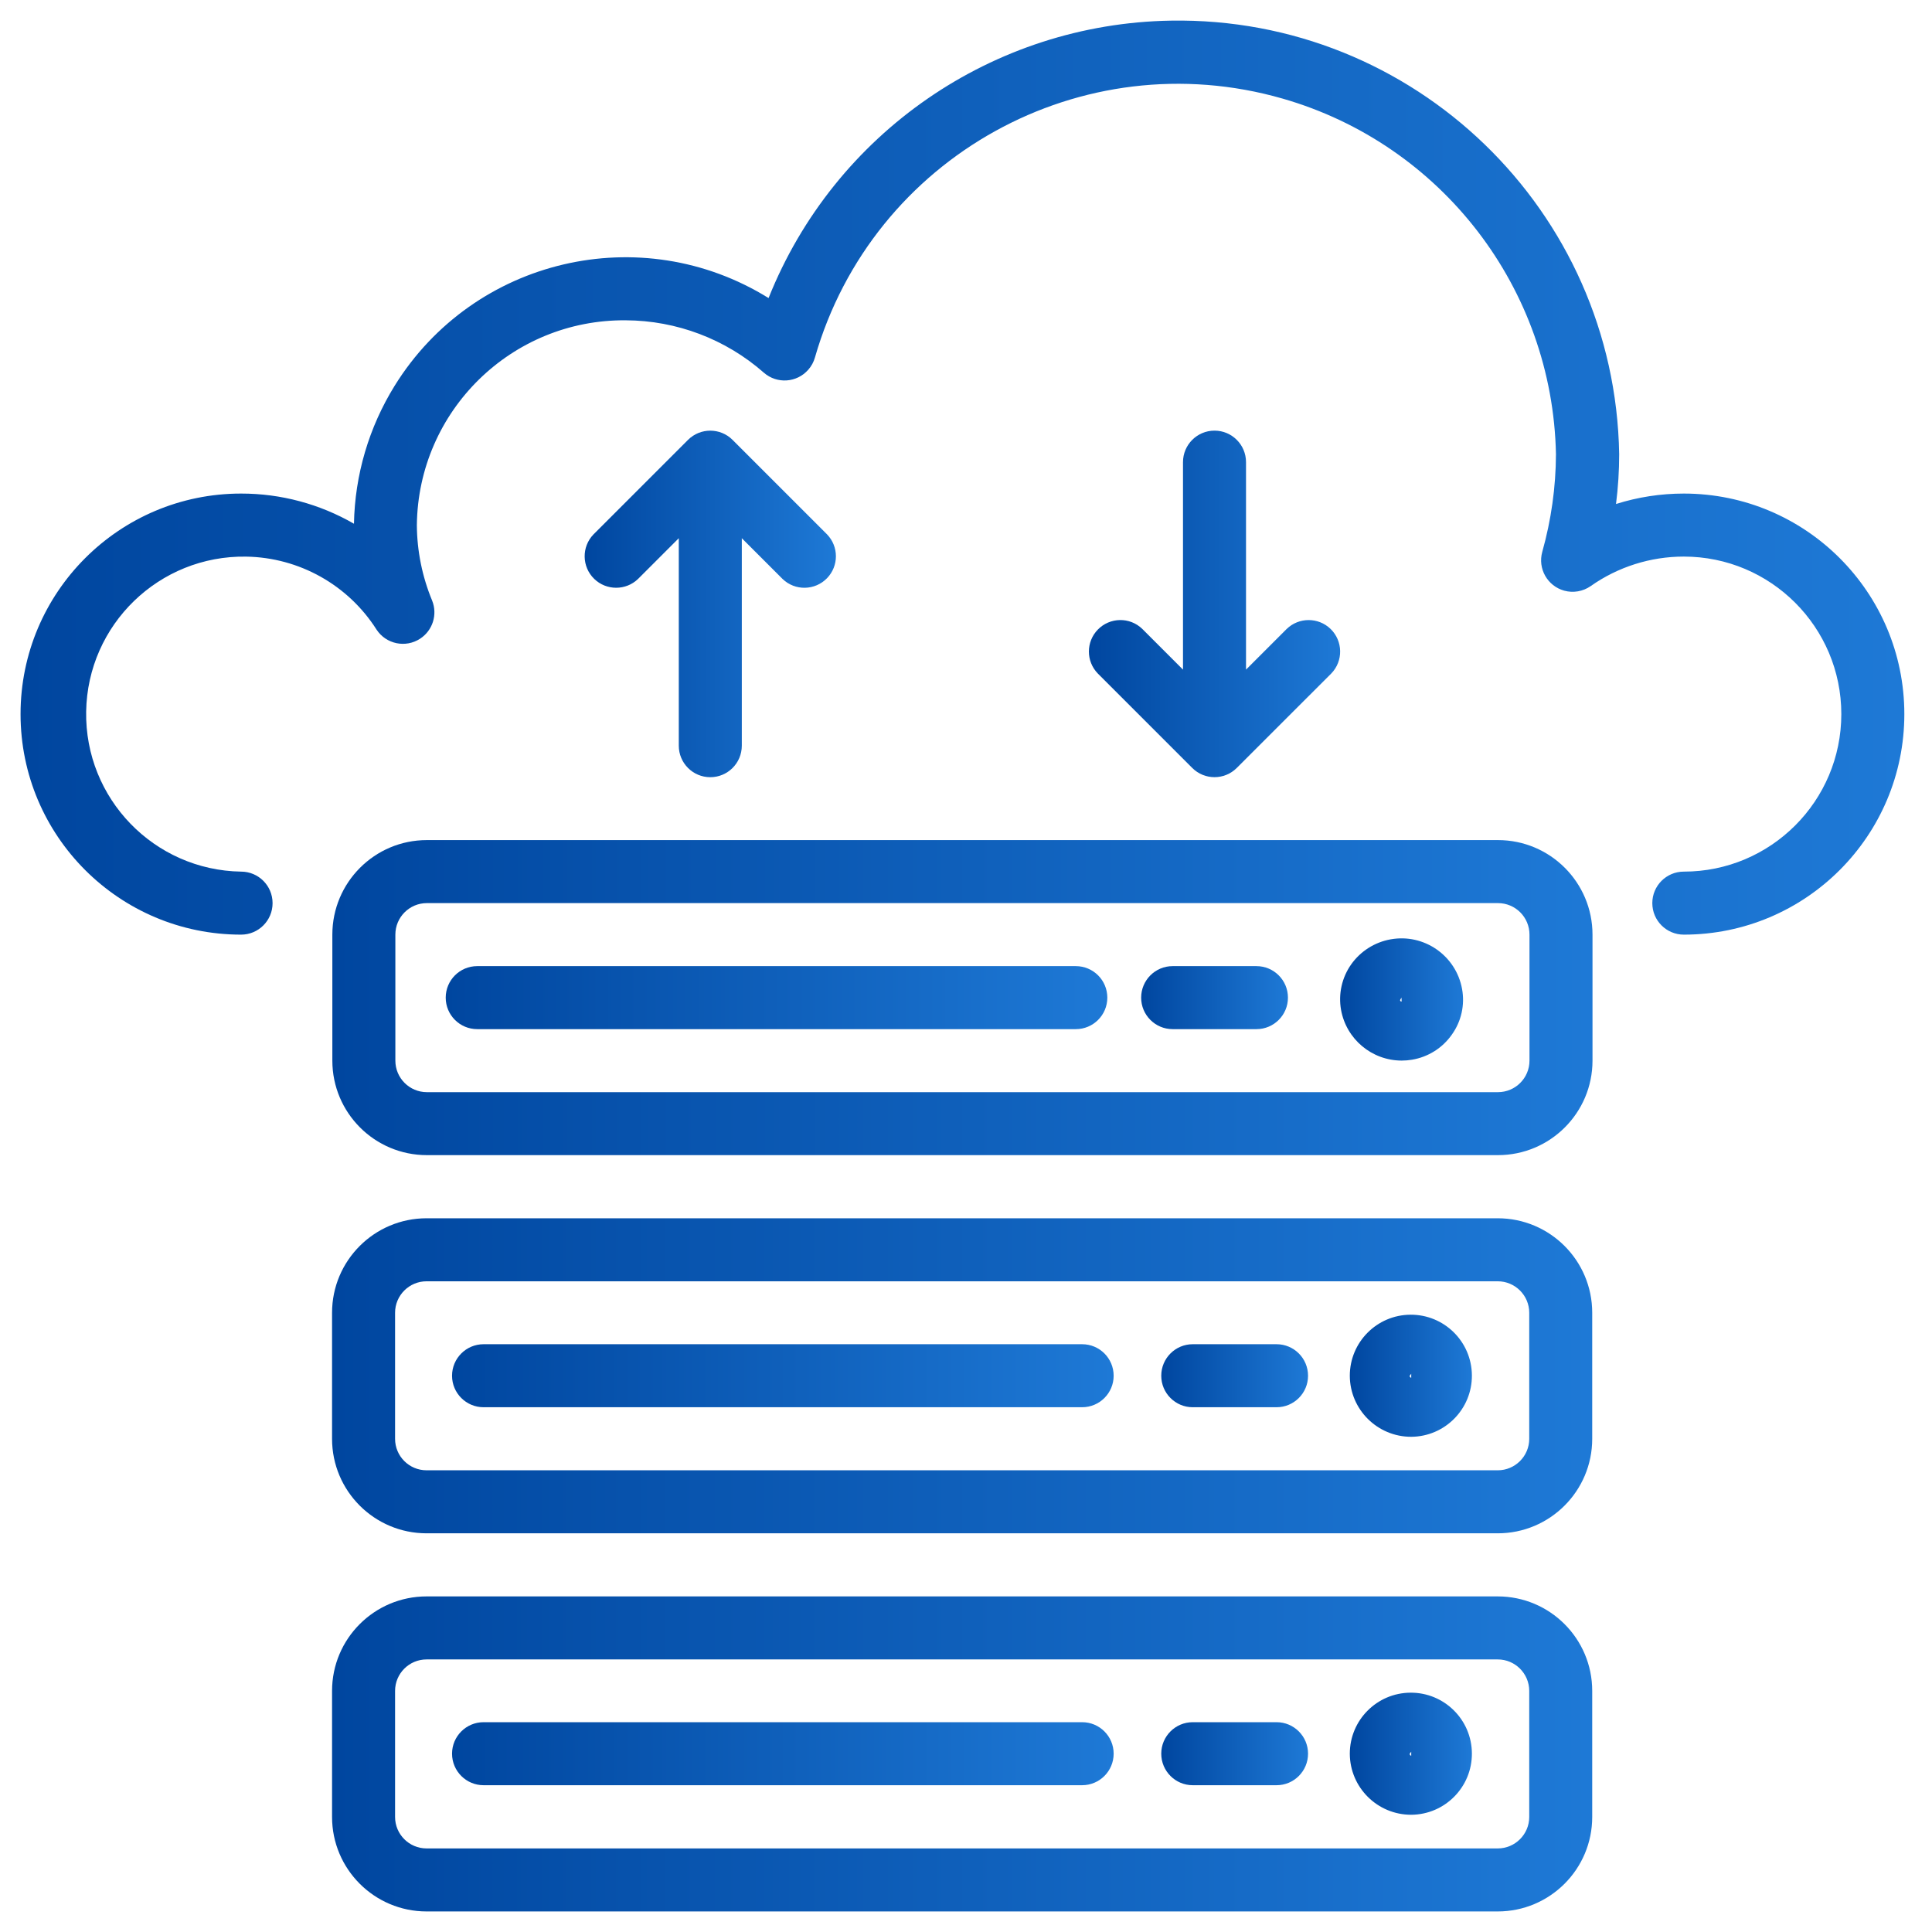 <svg width="47" height="47" viewBox="0 0 47 47" fill="none" xmlns="http://www.w3.org/2000/svg">
<path d="M40.962 12.007C40.403 12.007 39.847 12.092 39.313 12.261C39.364 11.859 39.39 11.454 39.39 11.049C39.291 5.124 34.407 0.402 28.482 0.502C24.158 0.574 20.301 3.235 18.697 7.251C15.597 5.328 11.524 6.283 9.601 9.384C8.975 10.394 8.633 11.553 8.611 12.741C7.776 12.259 6.829 12.006 5.865 12.007C2.902 12.007 0.5 14.409 0.5 17.372C0.5 20.335 2.902 22.737 5.865 22.737C6.288 22.737 6.631 22.394 6.631 21.971C6.631 21.547 6.288 21.204 5.865 21.204C3.749 21.17 2.061 19.427 2.096 17.31C2.13 15.194 3.873 13.507 5.989 13.541C7.277 13.562 8.469 14.229 9.16 15.316C9.392 15.67 9.867 15.769 10.221 15.537C10.527 15.337 10.649 14.948 10.512 14.609C10.271 14.027 10.145 13.404 10.141 12.774C10.172 9.996 12.445 7.768 15.223 7.792C16.46 7.797 17.654 8.25 18.583 9.067C18.902 9.346 19.386 9.312 19.664 8.993C19.74 8.907 19.795 8.805 19.826 8.694C21.228 3.814 26.32 0.996 31.2 2.398C35.074 3.511 37.771 7.019 37.852 11.049C37.849 11.853 37.736 12.652 37.519 13.425C37.405 13.833 37.644 14.255 38.052 14.369C38.272 14.43 38.509 14.389 38.697 14.258C39.359 13.791 40.151 13.54 40.962 13.54C43.078 13.54 44.794 15.256 44.794 17.372C44.794 19.488 43.078 21.204 40.962 21.204C40.539 21.204 40.196 21.547 40.196 21.97C40.196 22.394 40.539 22.737 40.962 22.737C43.925 22.737 46.327 20.335 46.327 17.372C46.327 14.409 43.925 12.007 40.962 12.007Z" fill="url(#paint0_linear_6_1235)"/>
<path d="M36.435 29.637H10.378C9.108 29.637 8.078 30.666 8.078 31.936V35.002C8.078 36.272 9.108 37.301 10.378 37.301H36.435C37.705 37.301 38.734 36.272 38.734 35.002V31.936C38.734 30.666 37.705 29.637 36.435 29.637ZM37.202 35.002C37.202 35.425 36.858 35.768 36.435 35.768H10.378C9.954 35.768 9.611 35.425 9.611 35.002V31.936C9.611 31.513 9.954 31.17 10.378 31.17H36.435C36.858 31.17 37.202 31.513 37.202 31.936V35.002Z" fill="url(#paint1_linear_6_1235)"/>
<path d="M34.313 31.983C33.496 31.988 32.837 32.651 32.837 33.468C32.84 34.29 33.509 34.954 34.331 34.953C35.151 34.948 35.812 34.279 35.807 33.459C35.802 32.638 35.133 31.978 34.313 31.983ZM34.331 33.516C34.308 33.516 34.293 33.491 34.293 33.468L34.331 33.42V33.516Z" fill="url(#paint2_linear_6_1235)"/>
<path d="M26.325 32.701H11.764C11.341 32.701 10.997 33.044 10.997 33.468C10.997 33.891 11.341 34.234 11.764 34.234H26.325C26.748 34.234 27.092 33.891 27.092 33.468C27.092 33.044 26.749 32.701 26.325 32.701Z" fill="url(#paint3_linear_6_1235)"/>
<path d="M31.055 32.701H29.016C28.593 32.701 28.25 33.044 28.25 33.468C28.25 33.891 28.593 34.234 29.016 34.234H31.055C31.478 34.234 31.821 33.891 31.821 33.468C31.821 33.044 31.478 32.701 31.055 32.701Z" fill="url(#paint4_linear_6_1235)"/>
<path d="M36.435 38.836H10.378C9.108 38.836 8.078 39.865 8.078 41.135V44.201C8.078 45.47 9.108 46.5 10.378 46.5H36.435C37.705 46.5 38.734 45.47 38.734 44.201V41.135C38.734 39.865 37.705 38.836 36.435 38.836ZM37.202 44.201C37.202 44.624 36.858 44.967 36.435 44.967H10.378C9.954 44.967 9.611 44.624 9.611 44.201V41.135C9.611 40.712 9.954 40.369 10.378 40.369H36.435C36.858 40.369 37.202 40.712 37.202 41.135V44.201Z" fill="url(#paint5_linear_6_1235)"/>
<path d="M34.313 41.178C33.496 41.183 32.837 41.846 32.837 42.663C32.84 43.485 33.509 44.149 34.331 44.148C35.151 44.143 35.812 43.474 35.807 42.654C35.802 41.833 35.133 41.173 34.313 41.178ZM34.331 42.711C34.308 42.711 34.293 42.686 34.293 42.663L34.331 42.615V42.711Z" fill="url(#paint6_linear_6_1235)"/>
<path d="M26.325 41.896H11.764C11.341 41.896 10.997 42.239 10.997 42.662C10.997 43.086 11.341 43.429 11.764 43.429H26.325C26.748 43.429 27.092 43.086 27.092 42.662C27.092 42.239 26.749 41.896 26.325 41.896Z" fill="url(#paint7_linear_6_1235)"/>
<path d="M31.055 41.896H29.016C28.593 41.896 28.25 42.239 28.25 42.662C28.25 43.086 28.593 43.429 29.016 43.429H31.055C31.478 43.429 31.821 43.086 31.821 42.662C31.821 42.239 31.478 41.896 31.055 41.896Z" fill="url(#paint8_linear_6_1235)"/>
<path d="M36.441 20.437H10.384C9.114 20.437 8.085 21.467 8.085 22.737V25.802C8.085 27.072 9.114 28.101 10.384 28.101H36.441C37.711 28.101 38.741 27.072 38.741 25.802V22.737C38.741 21.467 37.711 20.437 36.441 20.437ZM37.208 25.802C37.208 26.225 36.865 26.569 36.441 26.569H10.384C9.961 26.569 9.618 26.225 9.618 25.802V22.737C9.618 22.313 9.961 21.97 10.384 21.97H36.441C36.865 21.97 37.208 22.313 37.208 22.737V25.802Z" fill="url(#paint9_linear_6_1235)"/>
<path d="M35.568 24.059C35.42 23.245 34.641 22.704 33.827 22.852C33.441 22.922 33.098 23.14 32.871 23.46C32.644 23.781 32.555 24.18 32.624 24.568C32.753 25.281 33.374 25.8 34.099 25.801C34.183 25.801 34.266 25.794 34.349 25.78C34.742 25.715 35.093 25.494 35.321 25.167C35.55 24.846 35.639 24.446 35.568 24.059ZM34.06 24.328L34.094 24.268L34.098 24.364C34.064 24.364 34.062 24.345 34.06 24.328Z" fill="url(#paint10_linear_6_1235)"/>
<path d="M26.171 23.503H11.61C11.186 23.503 10.843 23.846 10.843 24.27C10.843 24.693 11.186 25.036 11.61 25.036H26.171C26.595 25.036 26.938 24.693 26.938 24.27C26.938 23.846 26.595 23.503 26.171 23.503Z" fill="url(#paint11_linear_6_1235)"/>
<path d="M30.566 23.503H28.527C28.104 23.503 27.761 23.846 27.761 24.27C27.761 24.693 28.104 25.036 28.527 25.036H30.566C30.989 25.036 31.332 24.693 31.332 24.27C31.332 23.846 30.989 23.503 30.566 23.503Z" fill="url(#paint12_linear_6_1235)"/>
<path d="M20.12 13L17.821 10.701C17.522 10.402 17.037 10.402 16.737 10.701L14.438 13C14.144 13.305 14.153 13.79 14.457 14.084C14.754 14.37 15.225 14.37 15.522 14.084L16.513 13.093V18.14C16.513 18.564 16.856 18.907 17.279 18.907C17.703 18.907 18.046 18.564 18.046 18.14V13.093L19.037 14.084C19.341 14.378 19.826 14.369 20.12 14.065C20.407 13.768 20.407 13.297 20.12 13Z" fill="url(#paint13_linear_6_1235)"/>
<path d="M32.368 15.299C32.071 15.013 31.6 15.013 31.303 15.299L30.312 16.29V11.243C30.312 10.82 29.969 10.476 29.546 10.476C29.122 10.476 28.779 10.82 28.779 11.243V16.29L27.788 15.299C27.484 15.005 26.999 15.014 26.705 15.318C26.418 15.615 26.418 16.086 26.705 16.383L29.004 18.682C29.303 18.981 29.788 18.981 30.087 18.682L32.387 16.383C32.681 16.079 32.672 15.593 32.368 15.299Z" fill="url(#paint14_linear_6_1235)"/>
<defs>
<linearGradient id="paint0_linear_6_1235" x1="0.5" y1="11.919" x2="46.327" y2="11.919" gradientUnits="userSpaceOnUse">
<stop stop-color="#00469F"/>
<stop offset="1" stop-color="#1E79D6"/>
</linearGradient>
<linearGradient id="paint1_linear_6_1235" x1="8.078" y1="33.572" x2="38.734" y2="33.572" gradientUnits="userSpaceOnUse">
<stop stop-color="#00469F"/>
<stop offset="1" stop-color="#1E79D6"/>
</linearGradient>
<linearGradient id="paint2_linear_6_1235" x1="32.837" y1="33.508" x2="35.807" y2="33.508" gradientUnits="userSpaceOnUse">
<stop stop-color="#00469F"/>
<stop offset="1" stop-color="#1E79D6"/>
</linearGradient>
<linearGradient id="paint3_linear_6_1235" x1="10.997" y1="33.488" x2="27.092" y2="33.488" gradientUnits="userSpaceOnUse">
<stop stop-color="#00469F"/>
<stop offset="1" stop-color="#1E79D6"/>
</linearGradient>
<linearGradient id="paint4_linear_6_1235" x1="28.25" y1="33.488" x2="31.821" y2="33.488" gradientUnits="userSpaceOnUse">
<stop stop-color="#00469F"/>
<stop offset="1" stop-color="#1E79D6"/>
</linearGradient>
<linearGradient id="paint5_linear_6_1235" x1="8.078" y1="42.771" x2="38.734" y2="42.771" gradientUnits="userSpaceOnUse">
<stop stop-color="#00469F"/>
<stop offset="1" stop-color="#1E79D6"/>
</linearGradient>
<linearGradient id="paint6_linear_6_1235" x1="32.837" y1="42.703" x2="35.807" y2="42.703" gradientUnits="userSpaceOnUse">
<stop stop-color="#00469F"/>
<stop offset="1" stop-color="#1E79D6"/>
</linearGradient>
<linearGradient id="paint7_linear_6_1235" x1="10.997" y1="42.683" x2="27.092" y2="42.683" gradientUnits="userSpaceOnUse">
<stop stop-color="#00469F"/>
<stop offset="1" stop-color="#1E79D6"/>
</linearGradient>
<linearGradient id="paint8_linear_6_1235" x1="28.25" y1="42.683" x2="31.821" y2="42.683" gradientUnits="userSpaceOnUse">
<stop stop-color="#00469F"/>
<stop offset="1" stop-color="#1E79D6"/>
</linearGradient>
<linearGradient id="paint9_linear_6_1235" x1="8.085" y1="24.373" x2="38.741" y2="24.373" gradientUnits="userSpaceOnUse">
<stop stop-color="#00469F"/>
<stop offset="1" stop-color="#1E79D6"/>
</linearGradient>
<linearGradient id="paint10_linear_6_1235" x1="32.601" y1="24.354" x2="35.592" y2="24.354" gradientUnits="userSpaceOnUse">
<stop stop-color="#00469F"/>
<stop offset="1" stop-color="#1E79D6"/>
</linearGradient>
<linearGradient id="paint11_linear_6_1235" x1="10.843" y1="24.29" x2="26.938" y2="24.29" gradientUnits="userSpaceOnUse">
<stop stop-color="#00469F"/>
<stop offset="1" stop-color="#1E79D6"/>
</linearGradient>
<linearGradient id="paint12_linear_6_1235" x1="27.761" y1="24.29" x2="31.332" y2="24.29" gradientUnits="userSpaceOnUse">
<stop stop-color="#00469F"/>
<stop offset="1" stop-color="#1E79D6"/>
</linearGradient>
<linearGradient id="paint13_linear_6_1235" x1="14.223" y1="14.806" x2="20.335" y2="14.806" gradientUnits="userSpaceOnUse">
<stop stop-color="#00469F"/>
<stop offset="1" stop-color="#1E79D6"/>
</linearGradient>
<linearGradient id="paint14_linear_6_1235" x1="26.489" y1="14.806" x2="32.602" y2="14.806" gradientUnits="userSpaceOnUse">
<stop stop-color="#00469F"/>
<stop offset="1" stop-color="#1E79D6"/>
</linearGradient>
</defs>
</svg>
